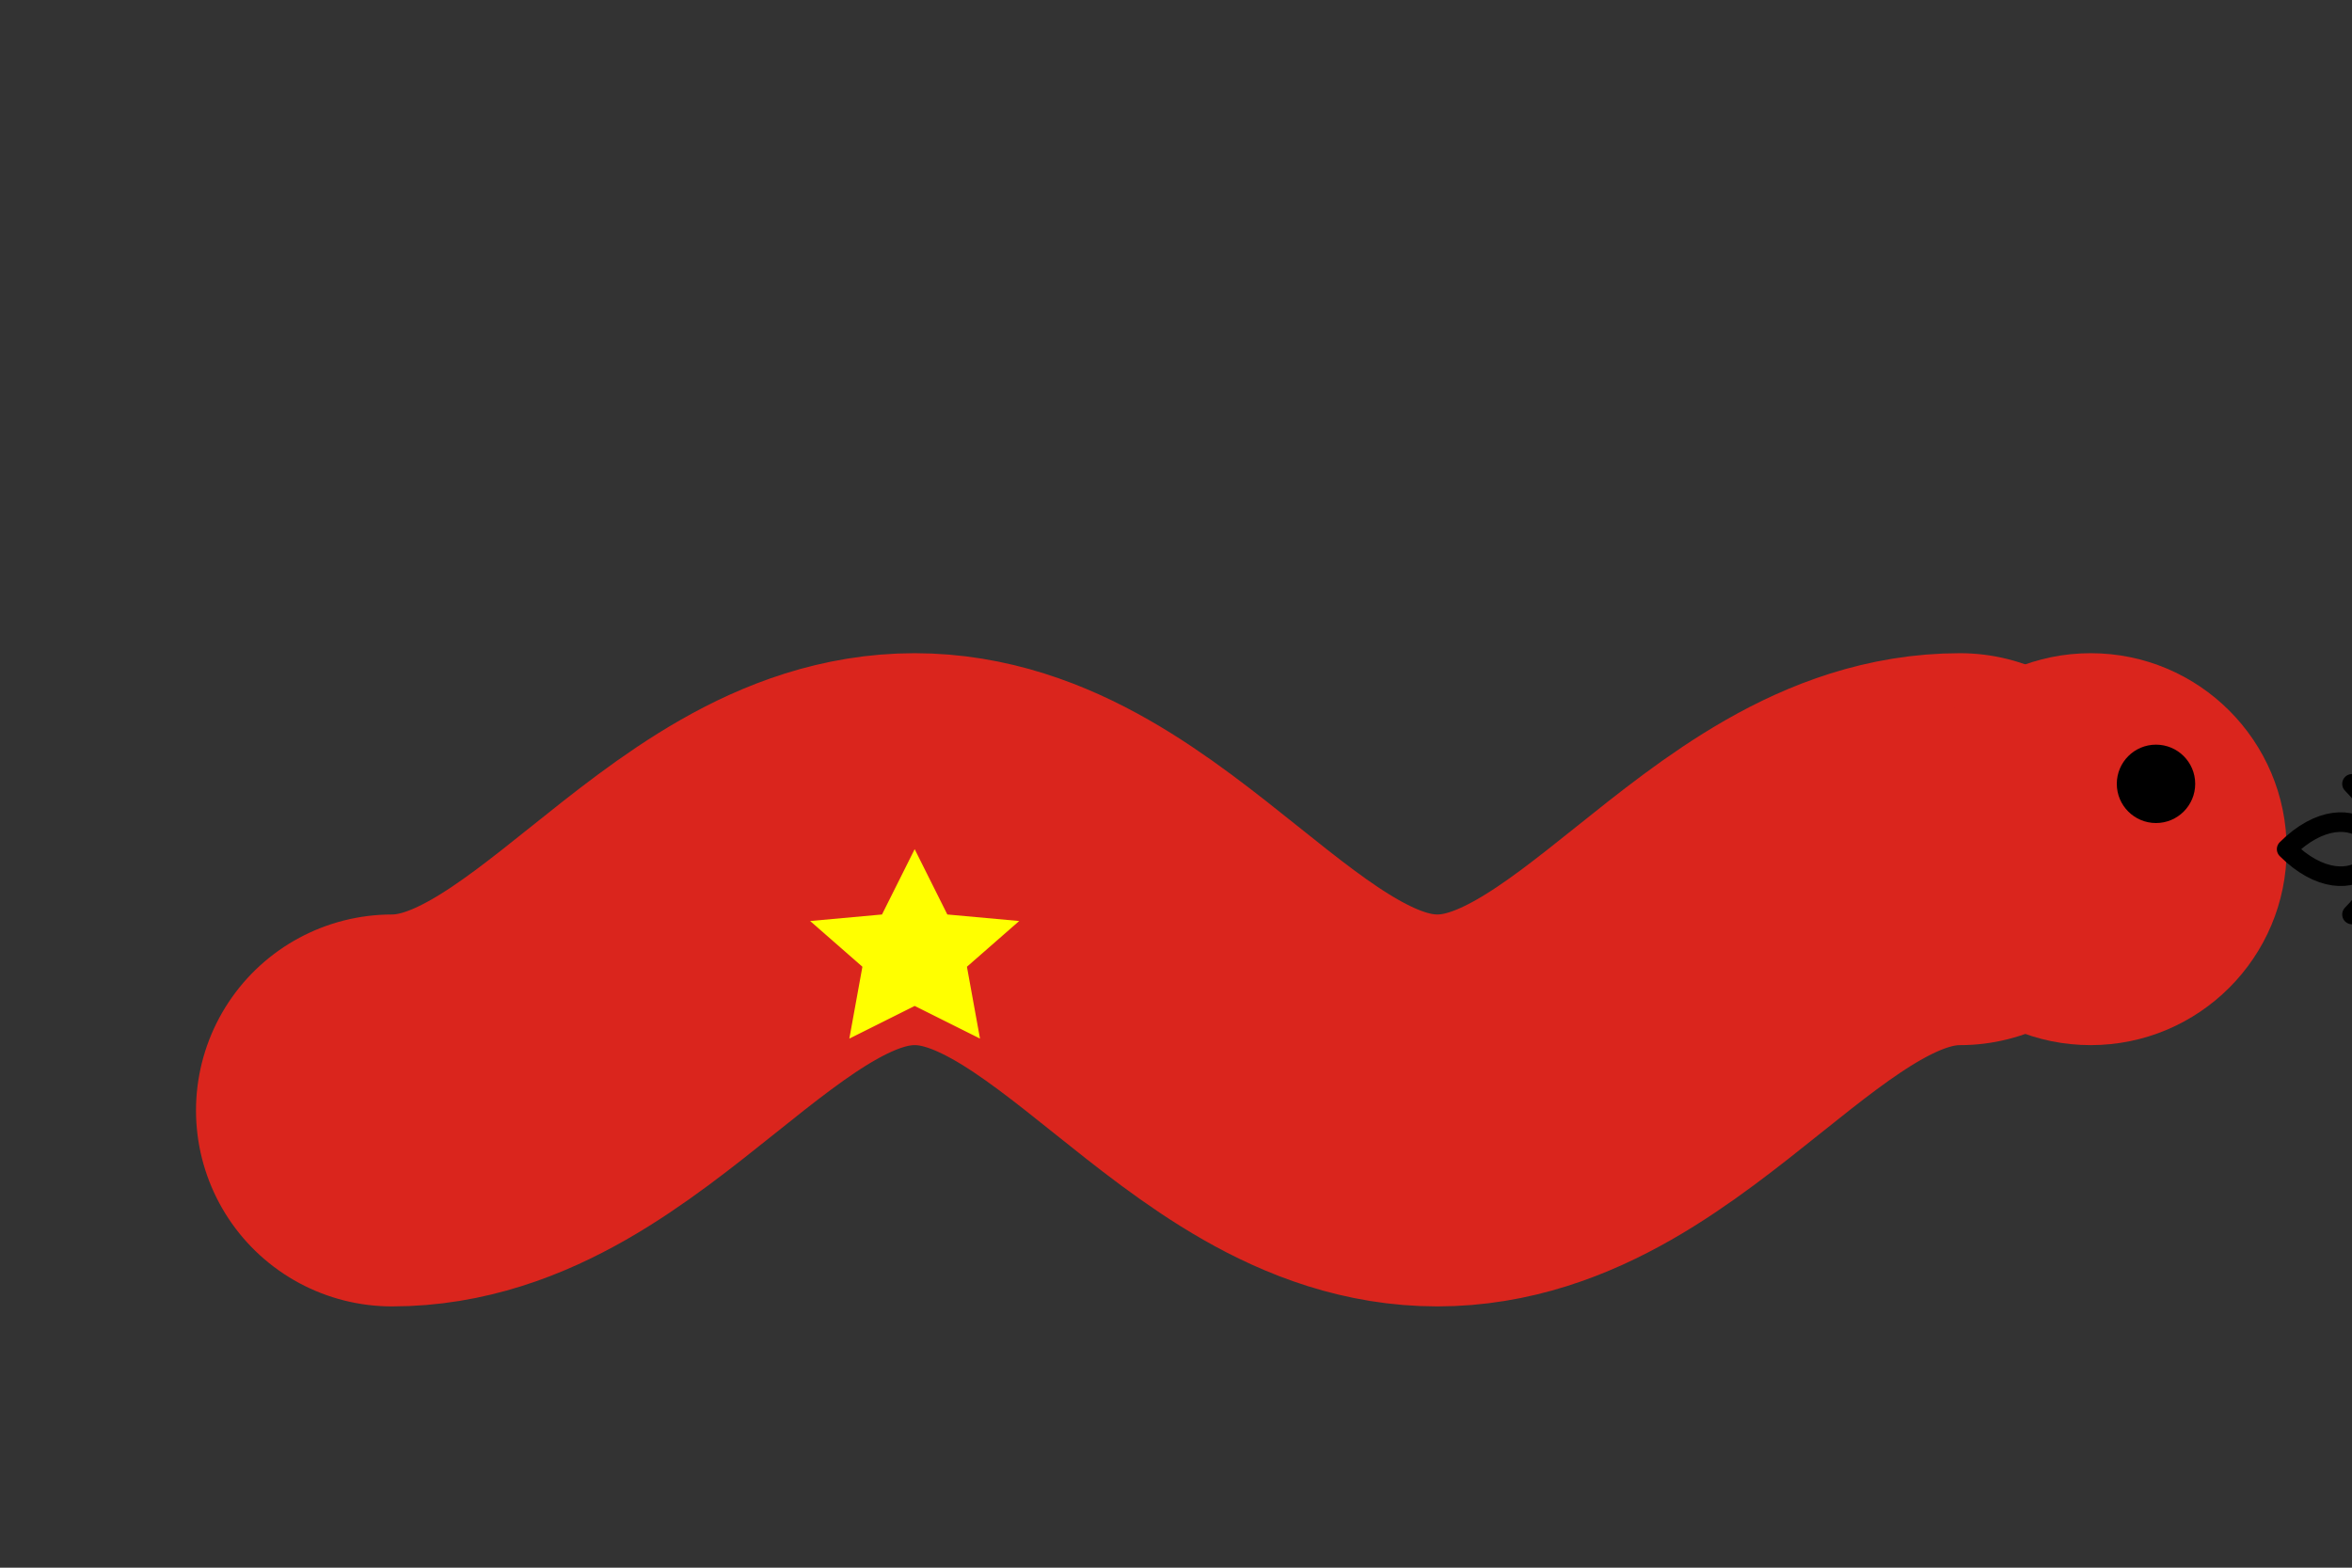 <svg width="180" height="120" viewBox="0 0 180 120" fill="none" xmlns="http://www.w3.org/2000/svg">
  <rect x="0" y="0" width="180" height="120" fill="#333333" stroke="none"/>
  <!-- Vietnamese flag-colored snake -->
  <!-- Body (red) -->
  <path d="M30 85C45 85 55 65 70 65C85 65 95 85 110 85C125 85 135 65 150 65" stroke="#DA251D" stroke-width="30" stroke-linecap="round"/>
  
  <!-- Head -->
  <circle cx="160" cy="65" r="15" fill="#DA251D"/>
  
  <!-- Eye -->
  <circle cx="165" cy="60" r="3" fill="black"/>
  
  <!-- Tongue -->
  <path d="M175 65C180 60 185 65 180 70M175 65C180 70 185 65 180 60" stroke="black" stroke-width="1.5" stroke-linecap="round"/>
  
  <!-- Star (yellow) -->
  <path d="M70 65L72.5 70L78 70.5L74 74L75 79.5L70 77L65 79.5L66 74L62 70.5L67.5 70L70 65Z" fill="#FFFF00"/>
</svg>
